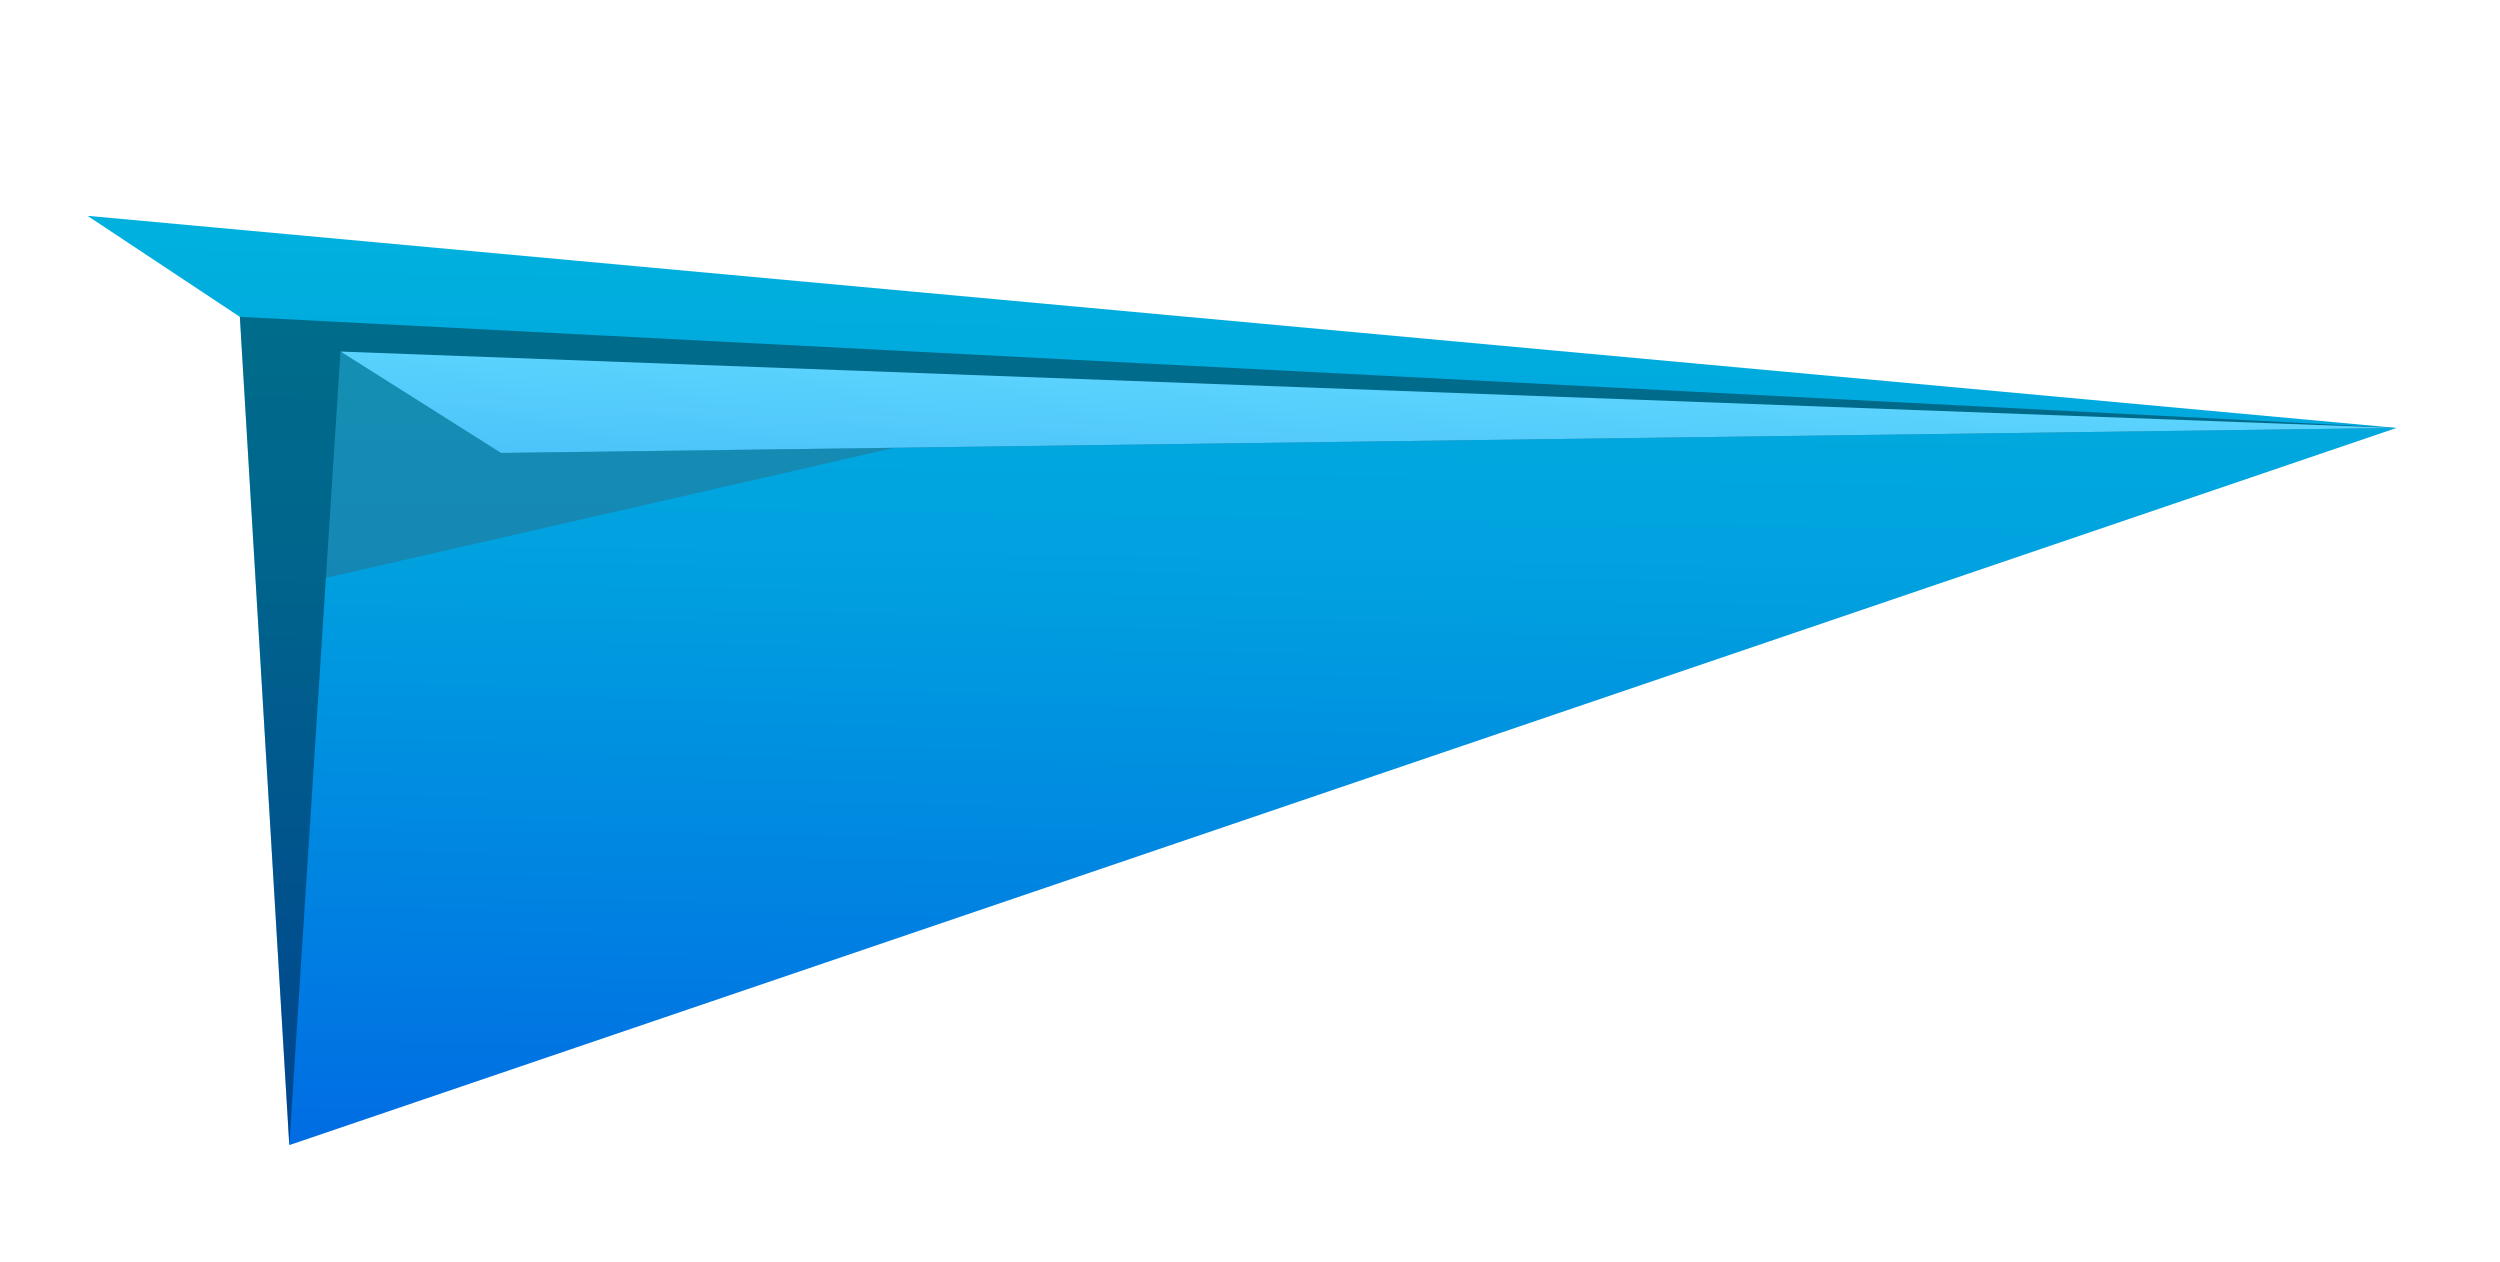 <?xml version="1.0" encoding="UTF-8" standalone="no"?>
<!DOCTYPE svg PUBLIC "-//W3C//DTD SVG 1.1//EN" "http://www.w3.org/Graphics/SVG/1.1/DTD/svg11.dtd">
<svg xmlns="http://www.w3.org/2000/svg" xmlns:serif="http://www.serif.com/" xmlns:xlink="http://www.w3.org/1999/xlink" width="100%" height="100%" style="fill-rule:evenodd;clip-rule:evenodd;stroke-linejoin:round;stroke-miterlimit:1.414" version="1.1" viewBox="0 0 200 101" xml:space="preserve">
    <path id="Extérieur" d="M7,17.266l184.722,16.968l-168.578,57.374l-3.956,-66.261l-12.188,-8.081Z" style="fill:url(#_Linear1)"/>
    <path id="Ombre" d="M26.074,46.229l45.509,-10.409l-31.507,0.416l-12.833,-8.111l-1.169,18.104Z" style="fill:#4b4b4b;fill-opacity:0.286"/>
    <path id="Pli" d="M19.188,25.347l3.956,66.261l4.099,-63.483l12.833,8.111l151.646,-2.002l-172.534,-8.887" style="fill-opacity:0.373"/>
    <path d="M27.243,28.125l164.479,6.109l-151.646,2.002l-12.833,-8.111Z" style="fill:url(#_Linear2)"/>
    <defs>
        <linearGradient id="_Linear1" x1="0" x2="1" y1="0" y2="0" gradientTransform="matrix(-1.389,82.649,-82.649,-1.389,86.918,8.958)" gradientUnits="userSpaceOnUse">
            <stop offset="0" style="stop-color:#00b7dd;stop-opacity:1"/>
            <stop offset="0.44" style="stop-color:#00a1df;stop-opacity:1"/>
            <stop offset="1" style="stop-color:#006de3;stop-opacity:1"/>
        </linearGradient>
        <linearGradient id="_Linear2" x1="0" x2="1" y1="0" y2="0" gradientTransform="matrix(-0.662,15.499,-15.499,-0.662,64.373,25.347)" gradientUnits="userSpaceOnUse">
            <stop offset="0" style="stop-color:#61daff;stop-opacity:1"/>
            <stop offset="1" style="stop-color:#46bcf7;stop-opacity:1"/>
        </linearGradient>
    </defs>
</svg>
